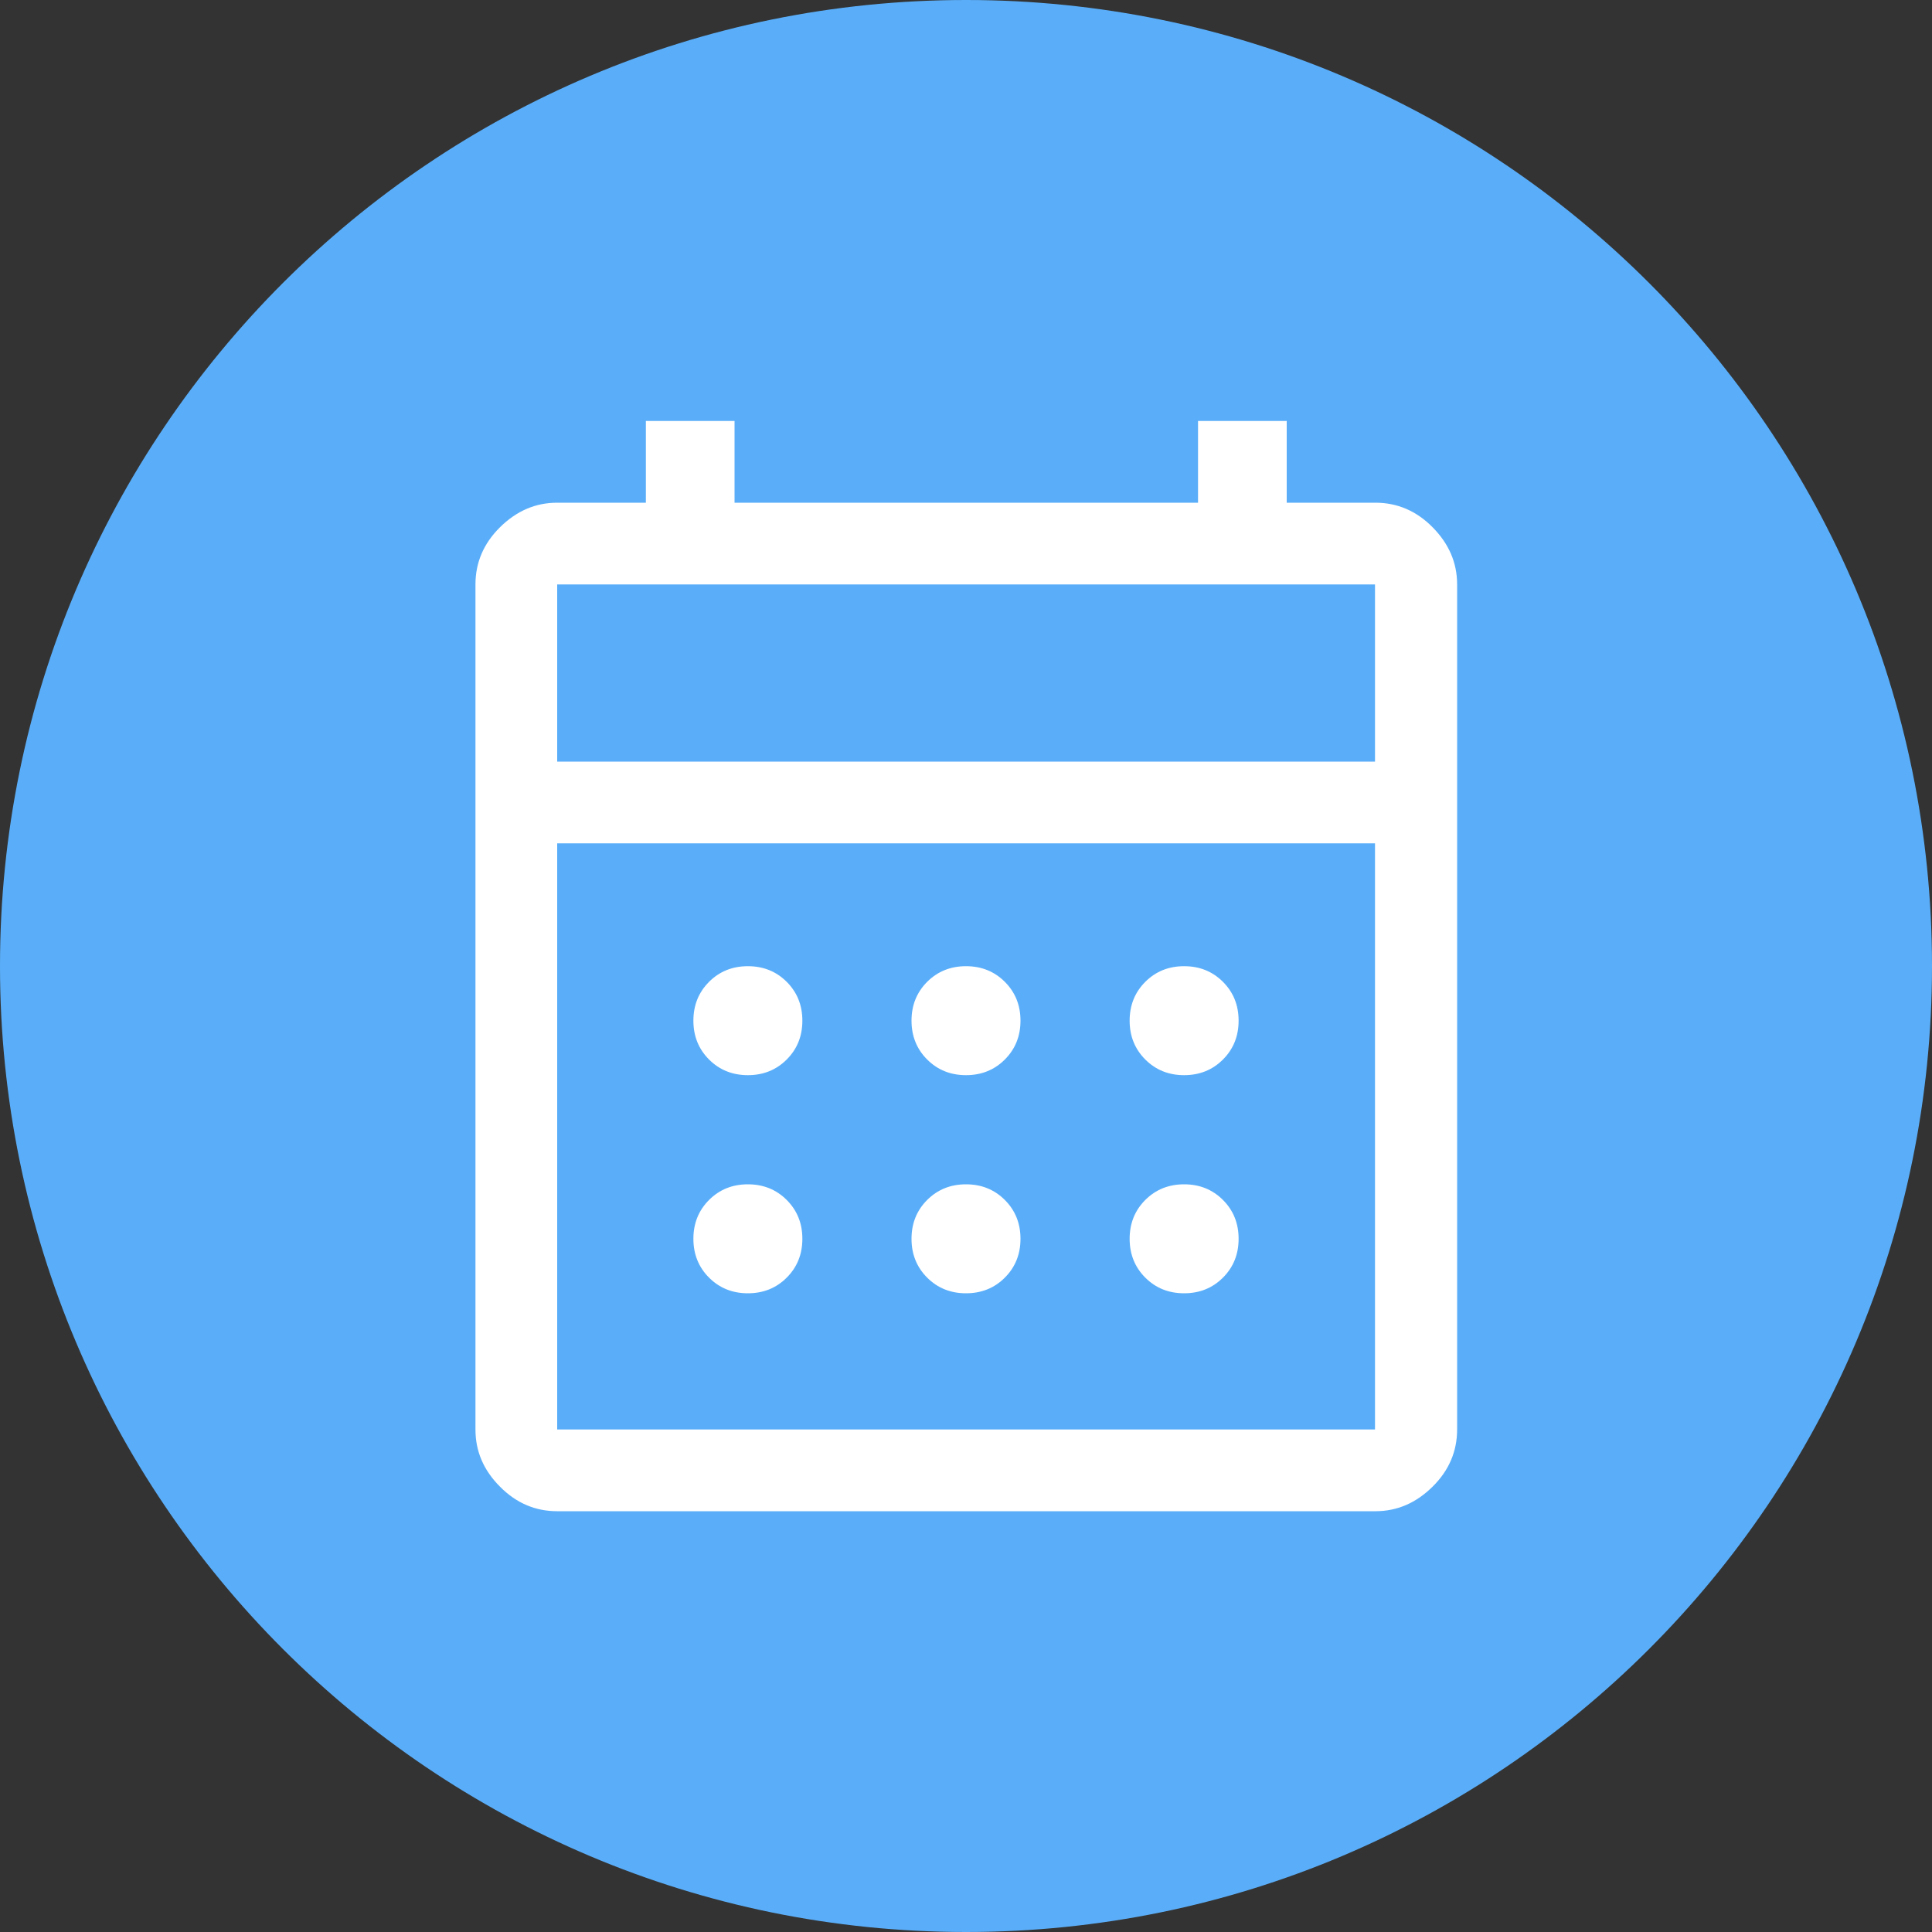 <svg width="100" height="100" viewBox="0 0 100 100" fill="none" xmlns="http://www.w3.org/2000/svg">
<rect x="0" y="0" width="100" height="100" fill="#333333" stroke="none"/>
<path d="M50 100C77.614 100 100 77.614 100 50C100 22.386 77.614 0 50 0C22.386 0 0 22.386 0 50C0 77.614 22.386 100 50 100Z" fill="url(#paint0_linear_505_5)"/>
<path d="M28.84 78.22C27.71 78.22 26.72 77.8 25.88 76.95C25.03 76.1 24.61 75.12 24.61 73.99V30.25C24.61 29.12 25.03 28.13 25.88 27.29C26.73 26.45 27.71 26.02 28.84 26.02H33.43V21.79H38.02V26.02H62.01V21.79H66.6V26.02H71.19C72.32 26.02 73.31 26.44 74.15 27.29C74.99 28.14 75.42 29.12 75.42 30.25V73.99C75.42 75.12 75 76.11 74.15 76.95C73.3 77.79 72.32 78.22 71.19 78.22H28.84ZM28.84 73.99H71.17V43.65H28.84V73.99ZM28.84 39.42H71.17V30.25H28.84V39.42ZM50 55.65C49.2 55.65 48.53 55.38 47.99 54.84C47.45 54.3 47.18 53.63 47.18 52.83C47.18 52.03 47.45 51.36 47.99 50.82C48.53 50.28 49.2 50.01 50 50.01C50.8 50.01 51.47 50.28 52.01 50.82C52.55 51.36 52.82 52.03 52.82 52.83C52.82 53.63 52.55 54.3 52.01 54.84C51.47 55.38 50.8 55.65 50 55.65ZM38.71 55.65C37.91 55.65 37.24 55.38 36.7 54.84C36.16 54.3 35.89 53.63 35.89 52.83C35.89 52.03 36.16 51.36 36.7 50.82C37.24 50.28 37.91 50.01 38.71 50.01C39.51 50.01 40.18 50.28 40.72 50.82C41.26 51.36 41.53 52.03 41.53 52.83C41.53 53.63 41.26 54.3 40.72 54.84C40.18 55.38 39.51 55.65 38.71 55.65ZM61.29 55.65C60.49 55.65 59.82 55.38 59.28 54.84C58.74 54.3 58.47 53.63 58.47 52.83C58.47 52.03 58.74 51.36 59.28 50.82C59.82 50.28 60.49 50.01 61.29 50.01C62.09 50.01 62.76 50.28 63.3 50.82C63.84 51.36 64.11 52.03 64.11 52.83C64.11 53.63 63.84 54.3 63.3 54.84C62.76 55.38 62.09 55.65 61.29 55.65ZM50 66.94C49.2 66.94 48.53 66.67 47.99 66.13C47.45 65.59 47.18 64.92 47.18 64.12C47.18 63.32 47.45 62.65 47.99 62.11C48.53 61.57 49.2 61.3 50 61.3C50.8 61.3 51.47 61.57 52.01 62.11C52.55 62.65 52.82 63.32 52.82 64.12C52.82 64.92 52.55 65.59 52.01 66.13C51.47 66.67 50.8 66.94 50 66.94ZM38.71 66.94C37.91 66.94 37.24 66.67 36.7 66.13C36.16 65.59 35.89 64.92 35.89 64.12C35.89 63.32 36.16 62.65 36.7 62.11C37.24 61.57 37.91 61.3 38.71 61.3C39.51 61.3 40.18 61.57 40.72 62.11C41.26 62.65 41.53 63.32 41.53 64.12C41.53 64.92 41.26 65.59 40.72 66.13C40.18 66.67 39.51 66.94 38.71 66.94ZM61.29 66.94C60.49 66.94 59.82 66.67 59.28 66.13C58.74 65.59 58.47 64.92 58.47 64.12C58.47 63.32 58.74 62.65 59.28 62.11C59.82 61.57 60.49 61.3 61.29 61.3C62.09 61.3 62.76 61.57 63.3 62.11C63.84 62.65 64.11 63.32 64.11 64.12C64.11 64.92 63.84 65.59 63.3 66.13C62.76 66.67 62.09 66.94 61.29 66.94Z" fill="white"/>
<defs>
<linearGradient id="paint0_linear_505_5" x1="0" y1="50" x2="100" y2="50" gradientUnits="userSpaceOnUse">
<stop stop-color="#5AAEF9"/>
<stop offset="1" stop-color="#5AAEF9"/>
</linearGradient>
</defs>
</svg>

